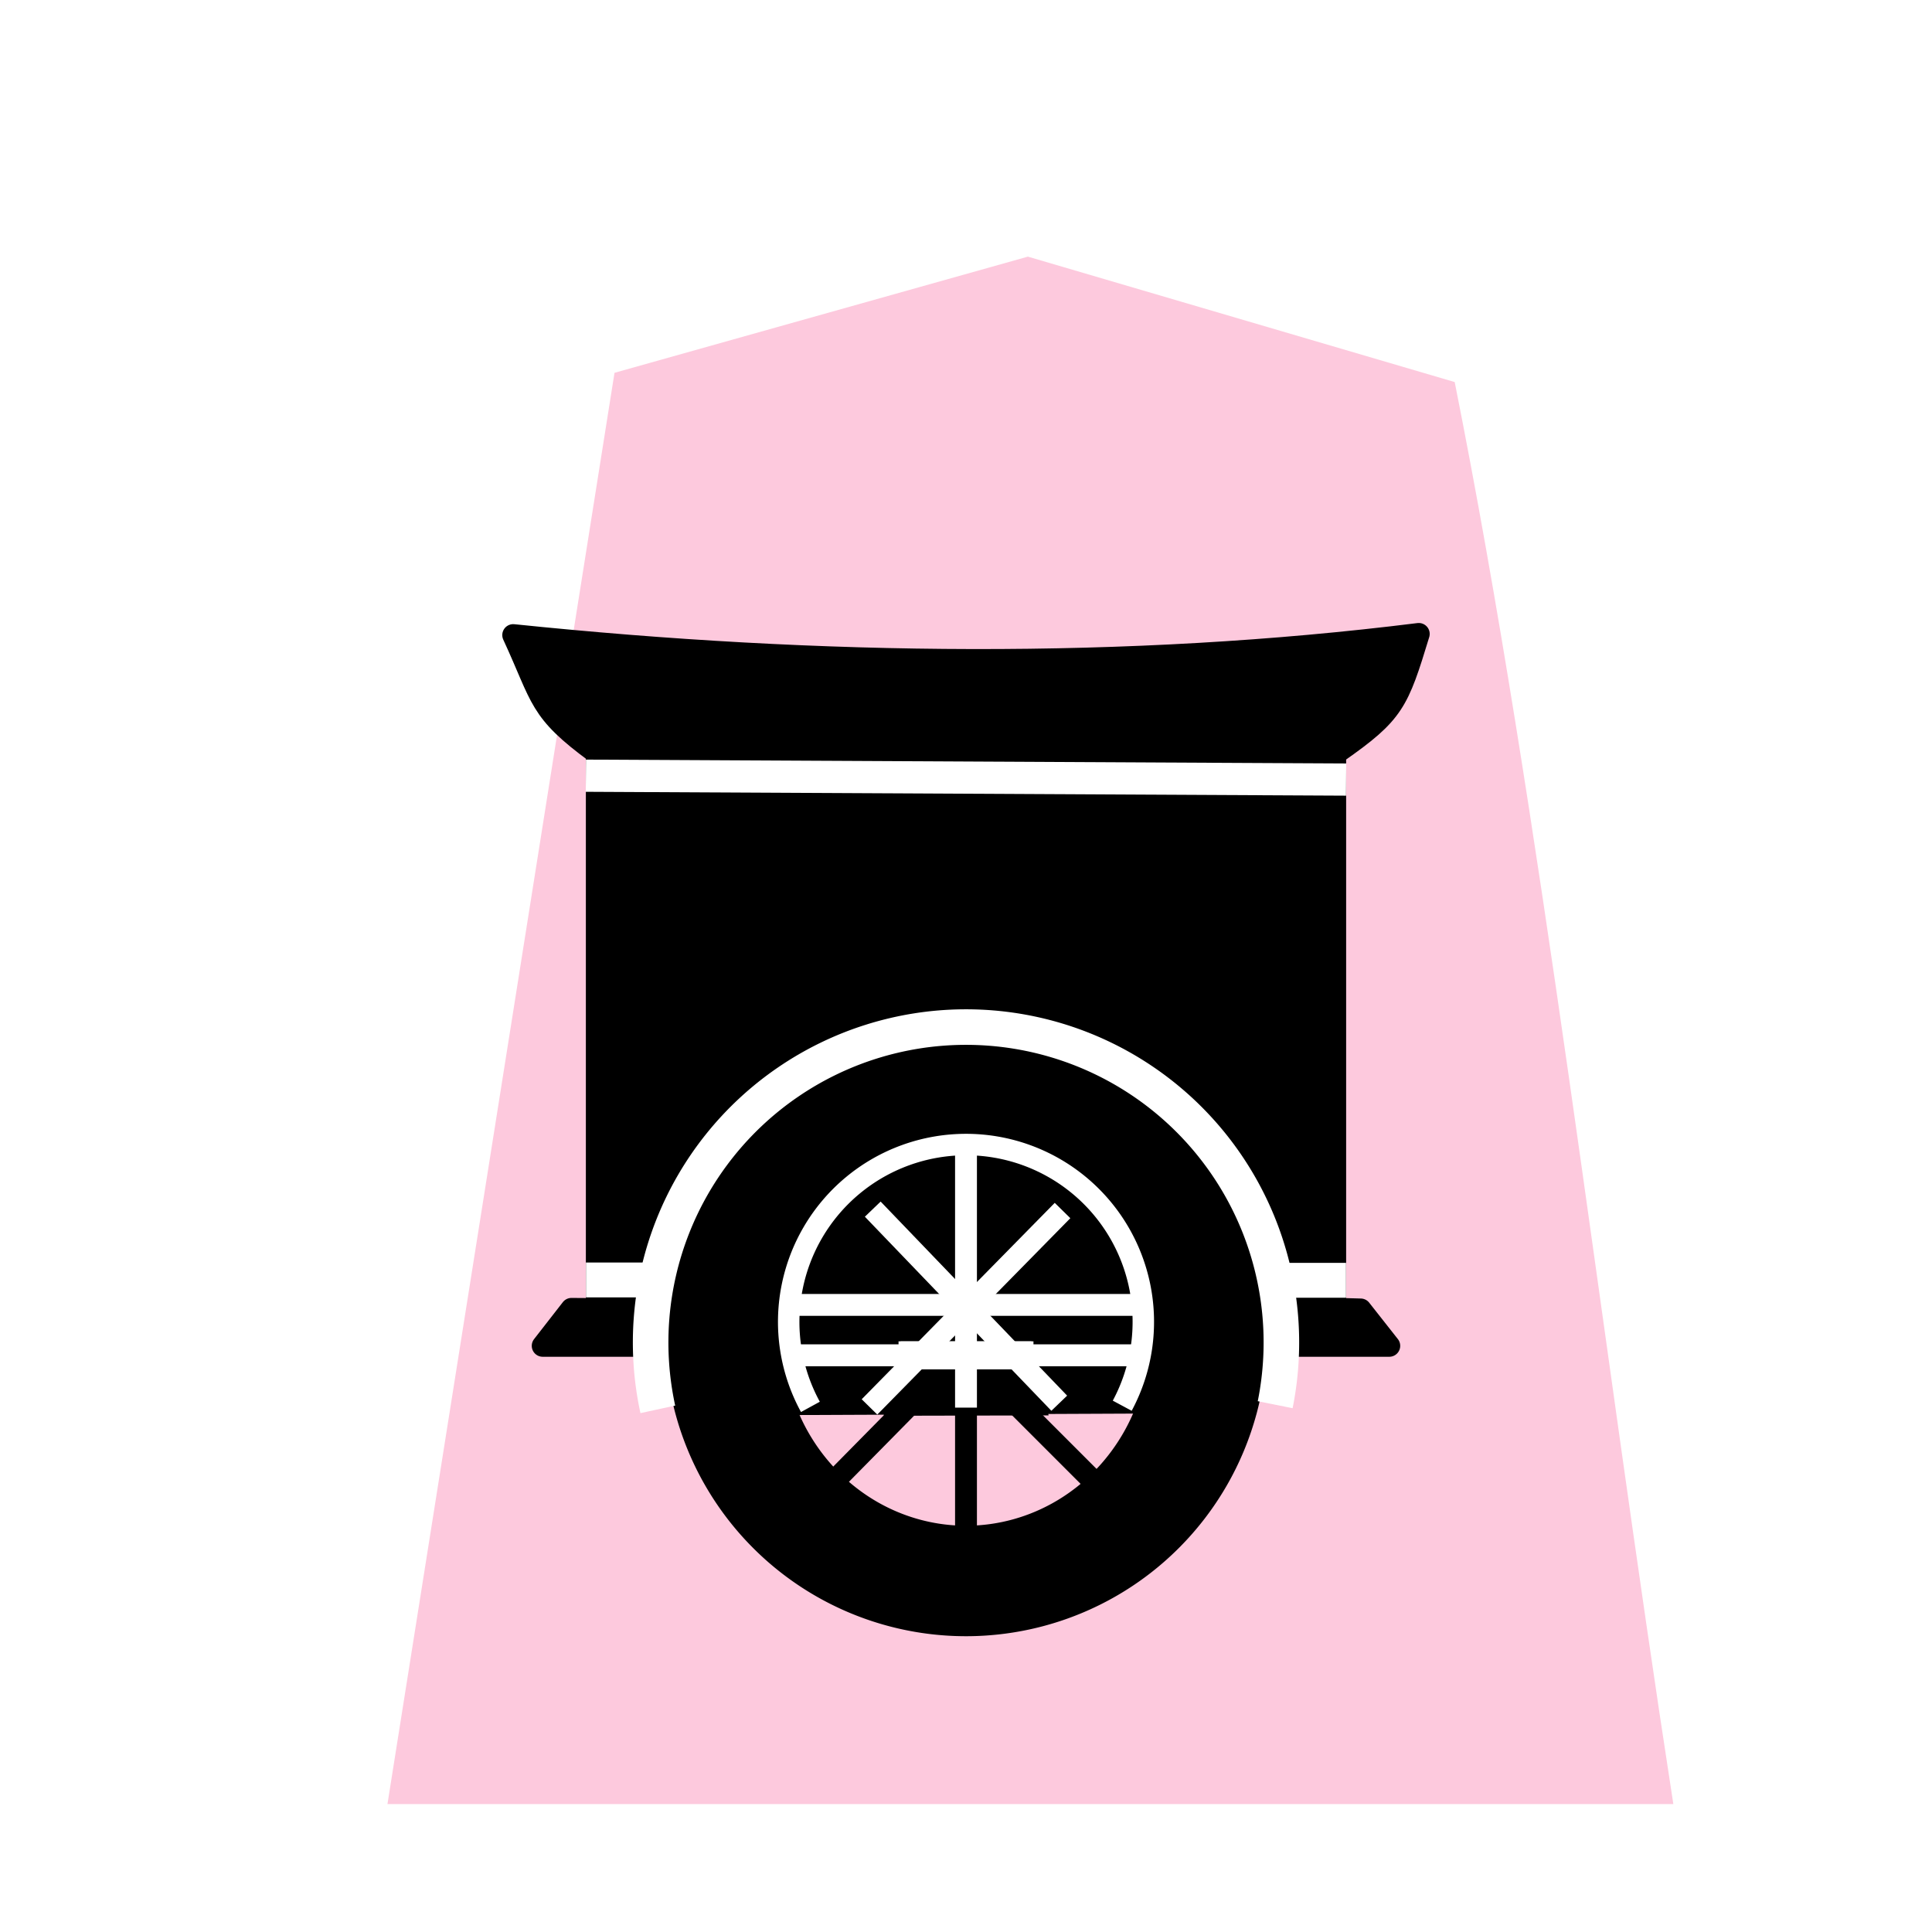 <svg xmlns="http://www.w3.org/2000/svg" width="60" height="60"><defs><filter id="a"><feGaussianBlur in="SourceAlpha" result="blur" stdDeviation="2"/><feOffset result="offsetBlur" dx="2" dy="2"/><feBlend in="SourceGraphic" in2="offsetBlur"/></filter></defs><g transform="translate(40.882 -.267)" fill="#fdc9dd" filter="url(#a)"><path d="M-10.96 6.237l-12.838 3.608-7.051 44.45H9.085c-2.303-14.885-4.076-30.55-6.79-44.163z"/></g><path d="M30.15 43.44l-.3-3.01" fill="none" stroke="#ffffe5" stroke-width=".679"/><path d="M24.462 40.64h11.076" fill="none" stroke="#fff" stroke-width=".679"/><path d="M35.791 39.906a5.975 6.2 0 00-.034-.158 5.975 6.2 0 00-.188-.589 5.975 6.2 0 00-.245-.565 5.975 6.2 0 00-.296-.537 5.975 6.2 0 00-.348-.506 5.975 6.2 0 00-.394-.465 5.975 6.2 0 00-.437-.422 5.975 6.2 0 00-.475-.375 5.975 6.2 0 00-.51-.324 5.975 6.2 0 00-.537-.27 5.975 6.2 0 00-.56-.212 5.975 6.2 0 00-.58-.153 5.975 6.2 0 00-.59-.093 5.975 6.2 0 00-.598-.03 5.975 6.2 0 00-.422.014 5.975 6.2 0 00-.592.075 5.975 6.2 0 00-.584.136 5.975 6.2 0 00-.566.195 5.975 6.2 0 00-.546.253 5.975 6.2 0 00-.518.31 5.975 6.2 0 00-.486.36 5.975 6.2 0 00-.448.409 5.975 6.2 0 00-.407.453 5.975 6.2 0 00-.362.494 5.975 6.2 0 00-.312.528 5.975 6.2 0 00-.26.558 5.975 6.2 0 00-.204.582 5.975 6.2 0 00-.083.332z" stroke="#000" stroke-linecap="round" stroke-linejoin="round" stroke-width=".679"/><path d="M18.534 23.367v17.29h2.657a9.064 9.064 0 01.045-.302 9.064 9.064 0 01.224-.877 9.064 9.064 0 01.31-.851 9.064 9.064 0 01.394-.816 9.064 9.064 0 01.474-.772 9.064 9.064 0 01.55-.722 9.064 9.064 0 01.616-.663 9.064 9.064 0 01.682-.598 9.064 9.064 0 01.736-.527 9.064 9.064 0 01.787-.45 9.064 9.064 0 01.826-.37 9.064 9.064 0 01.86-.286 9.064 9.064 0 01.884-.199 9.064 9.064 0 01.9-.109 9.064 9.064 0 01.64-.022 9.064 9.064 0 01.906.045 9.064 9.064 0 01.896.135 9.064 9.064 0 01.878.224 9.064 9.064 0 01.85.31 9.064 9.064 0 01.817.395 9.064 9.064 0 01.772.473 9.064 9.064 0 01.722.55 9.064 9.064 0 01.662.616 9.064 9.064 0 01.598.68 9.064 9.064 0 01.528.738 9.064 9.064 0 01.45.785 9.064 9.064 0 01.37.828 9.064 9.064 0 01.286.86 9.064 9.064 0 01.198.884 9.064 9.064 0 01.005.04h2.409V23.367z" stroke="#000" stroke-linecap="round" stroke-linejoin="round" stroke-width=".679"/><path d="M39.231 41.796h3.914l-.89-1.13-.729-.02-2.41.001c.05.288.085.578.107.869.005.093.007.186.01.28zm-17.98-1.144l-2.6.002-.903-.006-.894 1.148h4.28a9.03 9.03 0 01.027-.544 8.68 8.68 0 01.09-.6z" stroke="#000" stroke-linejoin="round" stroke-width=".679"/><path d="M27.968 43.59l4.062-.01-.006-1.556-3.946.002a9.157 7.96 0 01.013.321 9.157 7.96 0 01-.045.795 9.157 7.96 0 01-.078.447z" stroke="#000" stroke-width=".64"/><path d="M32.071 42.006l-4.311.004.01 1.635 4.406-.01a9.106 8.144 0 01-.1-.737 9.106 8.144 0 01-.022-.576 9.106 8.144 0 01.017-.316z" stroke="#000" stroke-width=".645"/><path d="M24.135 40.536a5.882 10.226 0 00-.017.584 5.882 10.226 0 00.014.724 5.882 10.226 0 00.07 1.015 5.882 10.226 0 00.086.656l11.43-.05a5.882 10.226 0 00.046-.313 5.882 10.226 0 00.089-1.01 5.882 10.226 0 00.029-1.022 5.882 10.226 0 00-.012-.6z" stroke="#000" stroke-width=".865"/><path d="M18.523 23.383c-1.812-1.328-1.658-1.655-2.585-3.66 9.525.986 19.13 1.089 28.123-.036-.649 2.129-.769 2.448-2.532 3.68z" stroke="#000" stroke-linejoin="round" stroke-width=".679"/><path d="M29.999 32.402a9.064 9.064 0 00-9.063 9.064 9.064 9.064 0 009.063 9.065 9.064 9.064 0 009.065-9.065 9.064 9.064 0 00-9.065-9.064zm0 2.864a5.975 6.2 0 015.976 6.2 5.975 6.2 0 01-5.976 6.2 5.975 6.2 0 01-5.974-6.2 5.975 6.2 0 015.974-6.2z" stroke="#000" stroke-width=".566" stroke-linecap="round" stroke-linejoin="round"/><path d="M30 42.007V48.4" fill="none" stroke="#000" stroke-width=".679"/><path d="M18.194 24.09l23.612.12" fill="#fff" stroke="#fff"/><path d="M25.611 46.299l4.292-4.353 4.487 4.488" fill="none" stroke="#000" stroke-width=".679"/><path d="M27.905 42.09h4.19" fill="#fff" stroke="#fff" stroke-width=".867"/><path d="M24.503 42.09h10.994" fill="#fff" stroke="#fff" stroke-width=".681"/><path d="M27.965 42.09h4.07" fill="#fff" stroke="#fff" stroke-width=".867"/><path d="M30 43.715v-8.282" fill="none" stroke="#fff" stroke-width=".679"/><path d="M32.896 43.578l-5.792-6.027" fill="#fff" stroke="#fff" stroke-width=".679"/><path d="M27.003 43.693l5.995-6.099" fill="none" stroke="#fff" stroke-width=".679"/><path d="M34.852 43.656a5.507 5.507 0 00-1.366-6.868 5.507 5.507 0 00-7.002.026 5.507 5.507 0 00-1.316 6.878" fill="none" stroke="#fff" stroke-width=".666" stroke-linejoin="bevel"/><path d="M24.546 40.525h10.909" fill="none" stroke="#fff" stroke-width=".679"/><path d="M39.602 43.624a9.794 9.794 0 00-4.195-10.1 9.794 9.794 0 00-10.936.083 9.794 9.794 0 00-4.042 10.162" fill="none" stroke="#fff" stroke-width="1.104" stroke-linejoin="bevel"/><path d="M18.197 39.75h2.238m19.129.011h2.239" fill="#fff" stroke="#fff" stroke-width="1.083"/></svg>